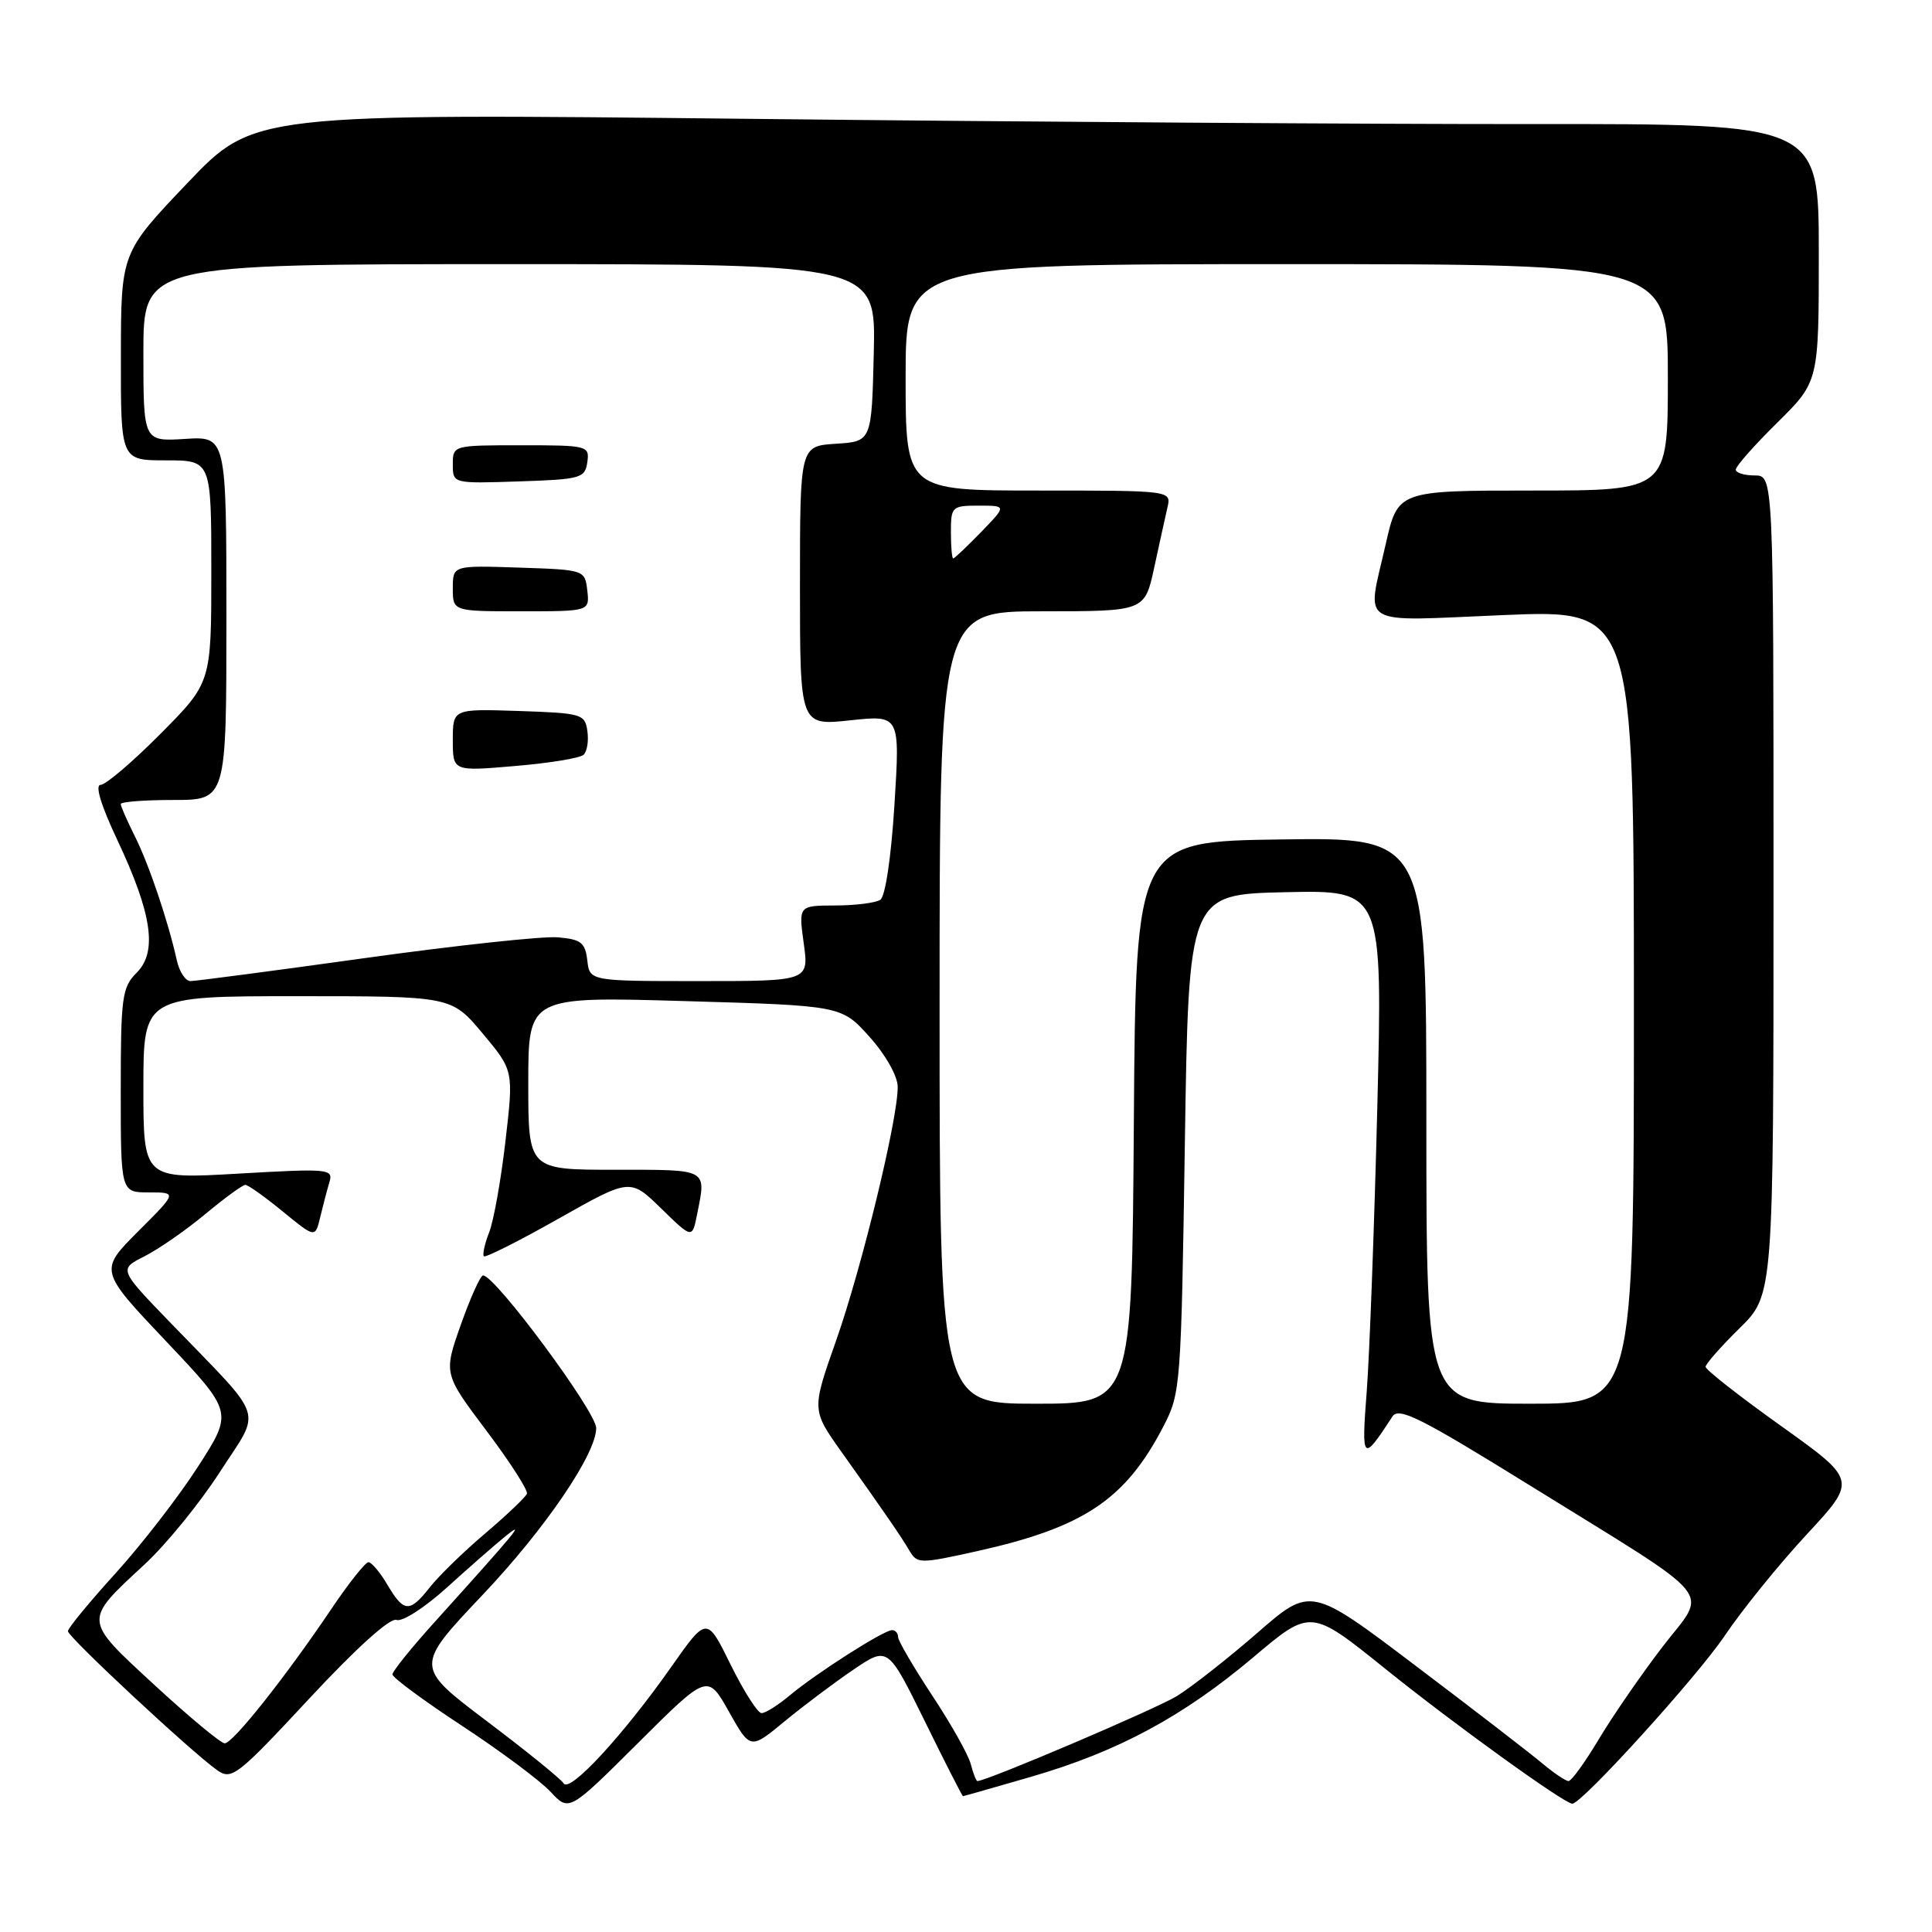 <?xml version="1.0" encoding="UTF-8" standalone="no"?>
<!DOCTYPE svg PUBLIC "-//W3C//DTD SVG 1.1//EN" "http://www.w3.org/Graphics/SVG/1.1/DTD/svg11.dtd" >
<svg xmlns="http://www.w3.org/2000/svg" xmlns:xlink="http://www.w3.org/1999/xlink" version="1.1" viewBox="0 0 256 256">
 <g >
 <path fill="currentColor"
d=" M 96.59 226.81 C 99.42 231.84 99.42 231.84 103.96 228.09 C 106.46 226.03 110.56 222.95 113.08 221.24 C 117.65 218.14 117.65 218.14 122.54 228.07 C 125.22 233.53 127.50 238.00 127.60 238.00 C 127.70 238.00 131.75 236.85 136.60 235.44 C 148.12 232.10 156.75 227.46 166.09 219.58 C 173.68 213.17 173.68 213.17 183.59 221.15 C 192.63 228.43 207.29 239.00 208.34 239.00 C 209.61 239.00 224.86 222.19 228.50 216.79 C 230.83 213.33 235.73 207.27 239.40 203.32 C 246.06 196.14 246.06 196.14 236.03 188.97 C 230.51 185.03 226.00 181.50 226.00 181.11 C 226.00 180.73 228.03 178.43 230.50 176.00 C 235.00 171.58 235.00 171.58 235.00 117.29 C 235.00 63.00 235.00 63.00 232.50 63.00 C 231.12 63.00 230.00 62.65 230.00 62.22 C 230.00 61.78 232.47 58.99 235.50 56.00 C 241.00 50.57 241.00 50.57 241.00 33.49 C 241.00 16.41 241.00 16.41 203.25 16.44 C 182.49 16.46 135.83 16.15 99.56 15.75 C 33.62 15.03 33.62 15.03 24.82 24.27 C 16.03 33.50 16.03 33.50 16.02 47.25 C 16.00 61.00 16.00 61.00 22.00 61.00 C 28.00 61.00 28.00 61.00 28.00 75.72 C 28.00 90.45 28.00 90.45 21.28 97.22 C 17.58 100.95 14.00 104.00 13.33 104.00 C 12.56 104.00 13.38 106.71 15.52 111.25 C 20.15 121.07 20.89 126.11 18.11 128.89 C 16.17 130.83 16.00 132.10 16.00 144.50 C 16.00 158.00 16.00 158.00 19.74 158.00 C 23.48 158.00 23.48 158.00 18.30 163.17 C 13.13 168.35 13.13 168.35 22.01 177.73 C 30.89 187.11 30.89 187.11 26.26 194.30 C 23.72 198.26 18.79 204.63 15.32 208.46 C 11.84 212.29 9.00 215.74 9.00 216.14 C 9.00 216.91 25.44 232.22 28.79 234.57 C 30.70 235.90 31.45 235.32 40.99 225.06 C 47.23 218.35 51.69 214.33 52.53 214.65 C 53.29 214.94 56.26 213.03 59.20 210.37 C 62.11 207.73 65.62 204.66 67.00 203.54 C 69.76 201.31 68.40 202.95 57.70 214.81 C 54.56 218.28 52.00 221.45 52.00 221.87 C 52.00 222.28 56.16 225.36 61.25 228.70 C 66.34 232.04 71.60 235.97 72.95 237.42 C 75.40 240.06 75.40 240.06 84.58 230.92 C 93.76 221.78 93.76 221.78 96.59 226.81 Z  M 74.69 236.31 C 74.33 235.73 69.74 232.01 64.49 228.05 C 54.95 220.84 54.95 220.84 63.94 211.34 C 72.24 202.58 79.00 192.65 79.00 189.23 C 79.00 187.06 65.61 169.00 64.01 169.00 C 63.66 169.00 62.34 171.93 61.07 175.51 C 58.77 182.02 58.77 182.02 64.45 189.57 C 67.57 193.71 69.99 197.48 69.82 197.93 C 69.64 198.38 67.17 200.74 64.32 203.16 C 61.46 205.58 58.17 208.79 56.99 210.28 C 54.28 213.73 53.52 213.69 51.34 210.00 C 50.37 208.35 49.23 207.00 48.82 207.00 C 48.41 207.00 46.18 209.81 43.87 213.25 C 37.83 222.21 30.86 231.00 29.78 231.00 C 29.27 231.00 25.09 227.53 20.50 223.30 C 10.96 214.49 10.99 214.87 19.19 207.26 C 22.02 204.64 26.50 199.14 29.14 195.04 C 34.68 186.45 35.36 188.50 22.65 175.34 C 15.74 168.19 15.74 168.19 19.12 166.48 C 20.98 165.54 24.61 163.03 27.18 160.89 C 29.75 158.75 32.15 157.00 32.51 157.00 C 32.87 157.00 35.10 158.59 37.47 160.53 C 41.77 164.05 41.77 164.05 42.43 161.28 C 42.80 159.75 43.34 157.66 43.65 156.64 C 44.18 154.88 43.59 154.82 31.60 155.51 C 19.00 156.24 19.00 156.24 19.00 144.12 C 19.00 132.00 19.00 132.00 39.41 132.00 C 59.81 132.00 59.81 132.00 63.94 136.92 C 68.06 141.85 68.06 141.85 66.98 151.17 C 66.39 156.30 65.42 161.75 64.82 163.28 C 64.22 164.81 63.91 166.24 64.12 166.46 C 64.34 166.67 68.79 164.43 74.01 161.48 C 83.50 156.12 83.50 156.12 87.61 160.13 C 91.72 164.14 91.72 164.14 92.36 160.95 C 93.59 154.79 93.98 155.00 81.50 155.00 C 70.00 155.00 70.00 155.00 70.00 143.52 C 70.00 132.04 70.00 132.04 90.75 132.65 C 111.50 133.25 111.50 133.25 115.21 137.38 C 117.34 139.75 118.93 142.56 118.95 144.00 C 119.00 148.17 114.21 167.93 110.78 177.66 C 107.55 186.83 107.55 186.83 111.52 192.41 C 117.31 200.55 119.37 203.54 120.54 205.53 C 121.54 207.21 121.94 207.21 129.45 205.54 C 143.62 202.39 149.12 198.71 154.16 189.00 C 156.44 184.62 156.51 183.65 157.00 151.50 C 157.50 118.50 157.50 118.50 170.36 118.22 C 183.21 117.94 183.21 117.94 182.50 146.72 C 182.10 162.55 181.47 179.48 181.10 184.35 C 180.38 193.66 180.53 193.81 184.50 187.70 C 185.34 186.40 188.21 187.84 202.72 196.83 C 228.12 212.57 226.31 210.36 220.27 218.24 C 217.47 221.89 213.69 227.38 211.86 230.44 C 210.03 233.50 208.22 236.00 207.84 236.00 C 207.46 236.00 205.88 234.93 204.33 233.63 C 202.77 232.32 195.24 226.51 187.59 220.73 C 173.68 210.20 173.68 210.20 166.59 216.38 C 162.69 219.77 157.90 223.53 155.94 224.74 C 153.14 226.46 130.75 236.00 129.51 236.00 C 129.35 236.00 128.95 234.99 128.63 233.75 C 128.31 232.51 126.01 228.42 123.52 224.66 C 121.04 220.89 119.00 217.41 119.00 216.91 C 119.00 216.41 118.64 216.00 118.20 216.00 C 117.10 216.00 108.16 221.71 104.67 224.63 C 103.12 225.93 101.43 227.00 100.91 227.00 C 100.40 227.00 98.56 224.11 96.82 220.59 C 93.66 214.17 93.66 214.17 88.97 220.84 C 82.58 229.93 75.49 237.61 74.69 236.31 Z  M 124.50 133.50 C 124.50 81.00 124.50 81.00 138.09 81.00 C 151.68 81.00 151.68 81.00 152.93 75.25 C 153.61 72.09 154.41 68.49 154.69 67.25 C 155.22 65.00 155.22 65.00 137.61 65.00 C 120.00 65.00 120.00 65.00 120.00 50.00 C 120.00 35.00 120.00 35.00 170.50 35.00 C 221.00 35.00 221.00 35.00 221.00 50.00 C 221.00 65.00 221.00 65.00 203.11 65.00 C 185.22 65.00 185.22 65.00 183.61 72.12 C 181.10 83.25 179.55 82.32 199.25 81.50 C 216.50 80.78 216.50 80.78 216.50 133.39 C 216.50 186.00 216.50 186.00 202.75 186.00 C 189.00 186.00 189.00 186.00 189.00 148.48 C 189.00 110.96 189.00 110.96 169.75 111.23 C 150.50 111.50 150.50 111.50 150.24 148.75 C 149.98 186.00 149.98 186.00 137.24 186.00 C 124.50 186.00 124.50 186.00 124.50 133.50 Z  M 23.43 127.25 C 22.28 122.07 19.73 114.50 17.86 110.79 C 16.84 108.75 16.00 106.84 16.00 106.54 C 16.00 106.24 19.15 106.00 23.00 106.00 C 30.00 106.00 30.00 106.00 30.00 81.91 C 30.00 57.81 30.00 57.81 24.50 58.16 C 19.00 58.50 19.00 58.50 19.00 46.75 C 19.00 35.00 19.00 35.00 67.53 35.00 C 116.06 35.00 116.06 35.00 115.78 46.75 C 115.50 58.50 115.50 58.50 110.75 58.80 C 106.00 59.11 106.00 59.11 106.00 77.63 C 106.00 96.16 106.00 96.16 112.63 95.45 C 119.26 94.74 119.26 94.74 118.52 106.62 C 118.08 113.63 117.31 118.80 116.64 119.23 C 116.01 119.64 113.32 119.98 110.66 119.98 C 105.81 120.00 105.81 120.00 106.50 125.00 C 107.19 130.00 107.19 130.00 92.66 130.00 C 78.13 130.00 78.13 130.00 77.82 127.25 C 77.54 124.89 76.99 124.46 73.90 124.20 C 71.92 124.03 60.43 125.27 48.37 126.95 C 36.31 128.63 25.90 130.00 25.24 130.00 C 24.58 130.00 23.76 128.76 23.43 127.25 Z  M 77.33 100.01 C 77.79 99.58 78.02 98.17 77.83 96.87 C 77.52 94.61 77.09 94.49 68.75 94.21 C 60.00 93.92 60.00 93.92 60.00 98.07 C 60.00 102.21 60.00 102.21 68.25 101.50 C 72.79 101.12 76.88 100.45 77.33 100.01 Z  M 77.82 78.25 C 77.50 75.51 77.47 75.50 68.75 75.21 C 60.00 74.92 60.00 74.92 60.00 77.96 C 60.00 81.00 60.00 81.00 69.07 81.00 C 78.13 81.00 78.13 81.00 77.82 78.25 Z  M 77.82 61.25 C 78.13 59.06 77.90 59.00 69.07 59.00 C 60.02 59.00 60.00 59.01 60.00 61.54 C 60.00 64.08 60.00 64.08 68.75 63.79 C 76.96 63.52 77.52 63.36 77.82 61.25 Z  M 126.00 70.50 C 126.00 67.13 126.14 67.00 129.70 67.00 C 133.39 67.00 133.39 67.00 130.00 70.50 C 128.13 72.42 126.47 74.00 126.30 74.00 C 126.14 74.00 126.00 72.42 126.00 70.50 Z "/>
</g>
</svg>